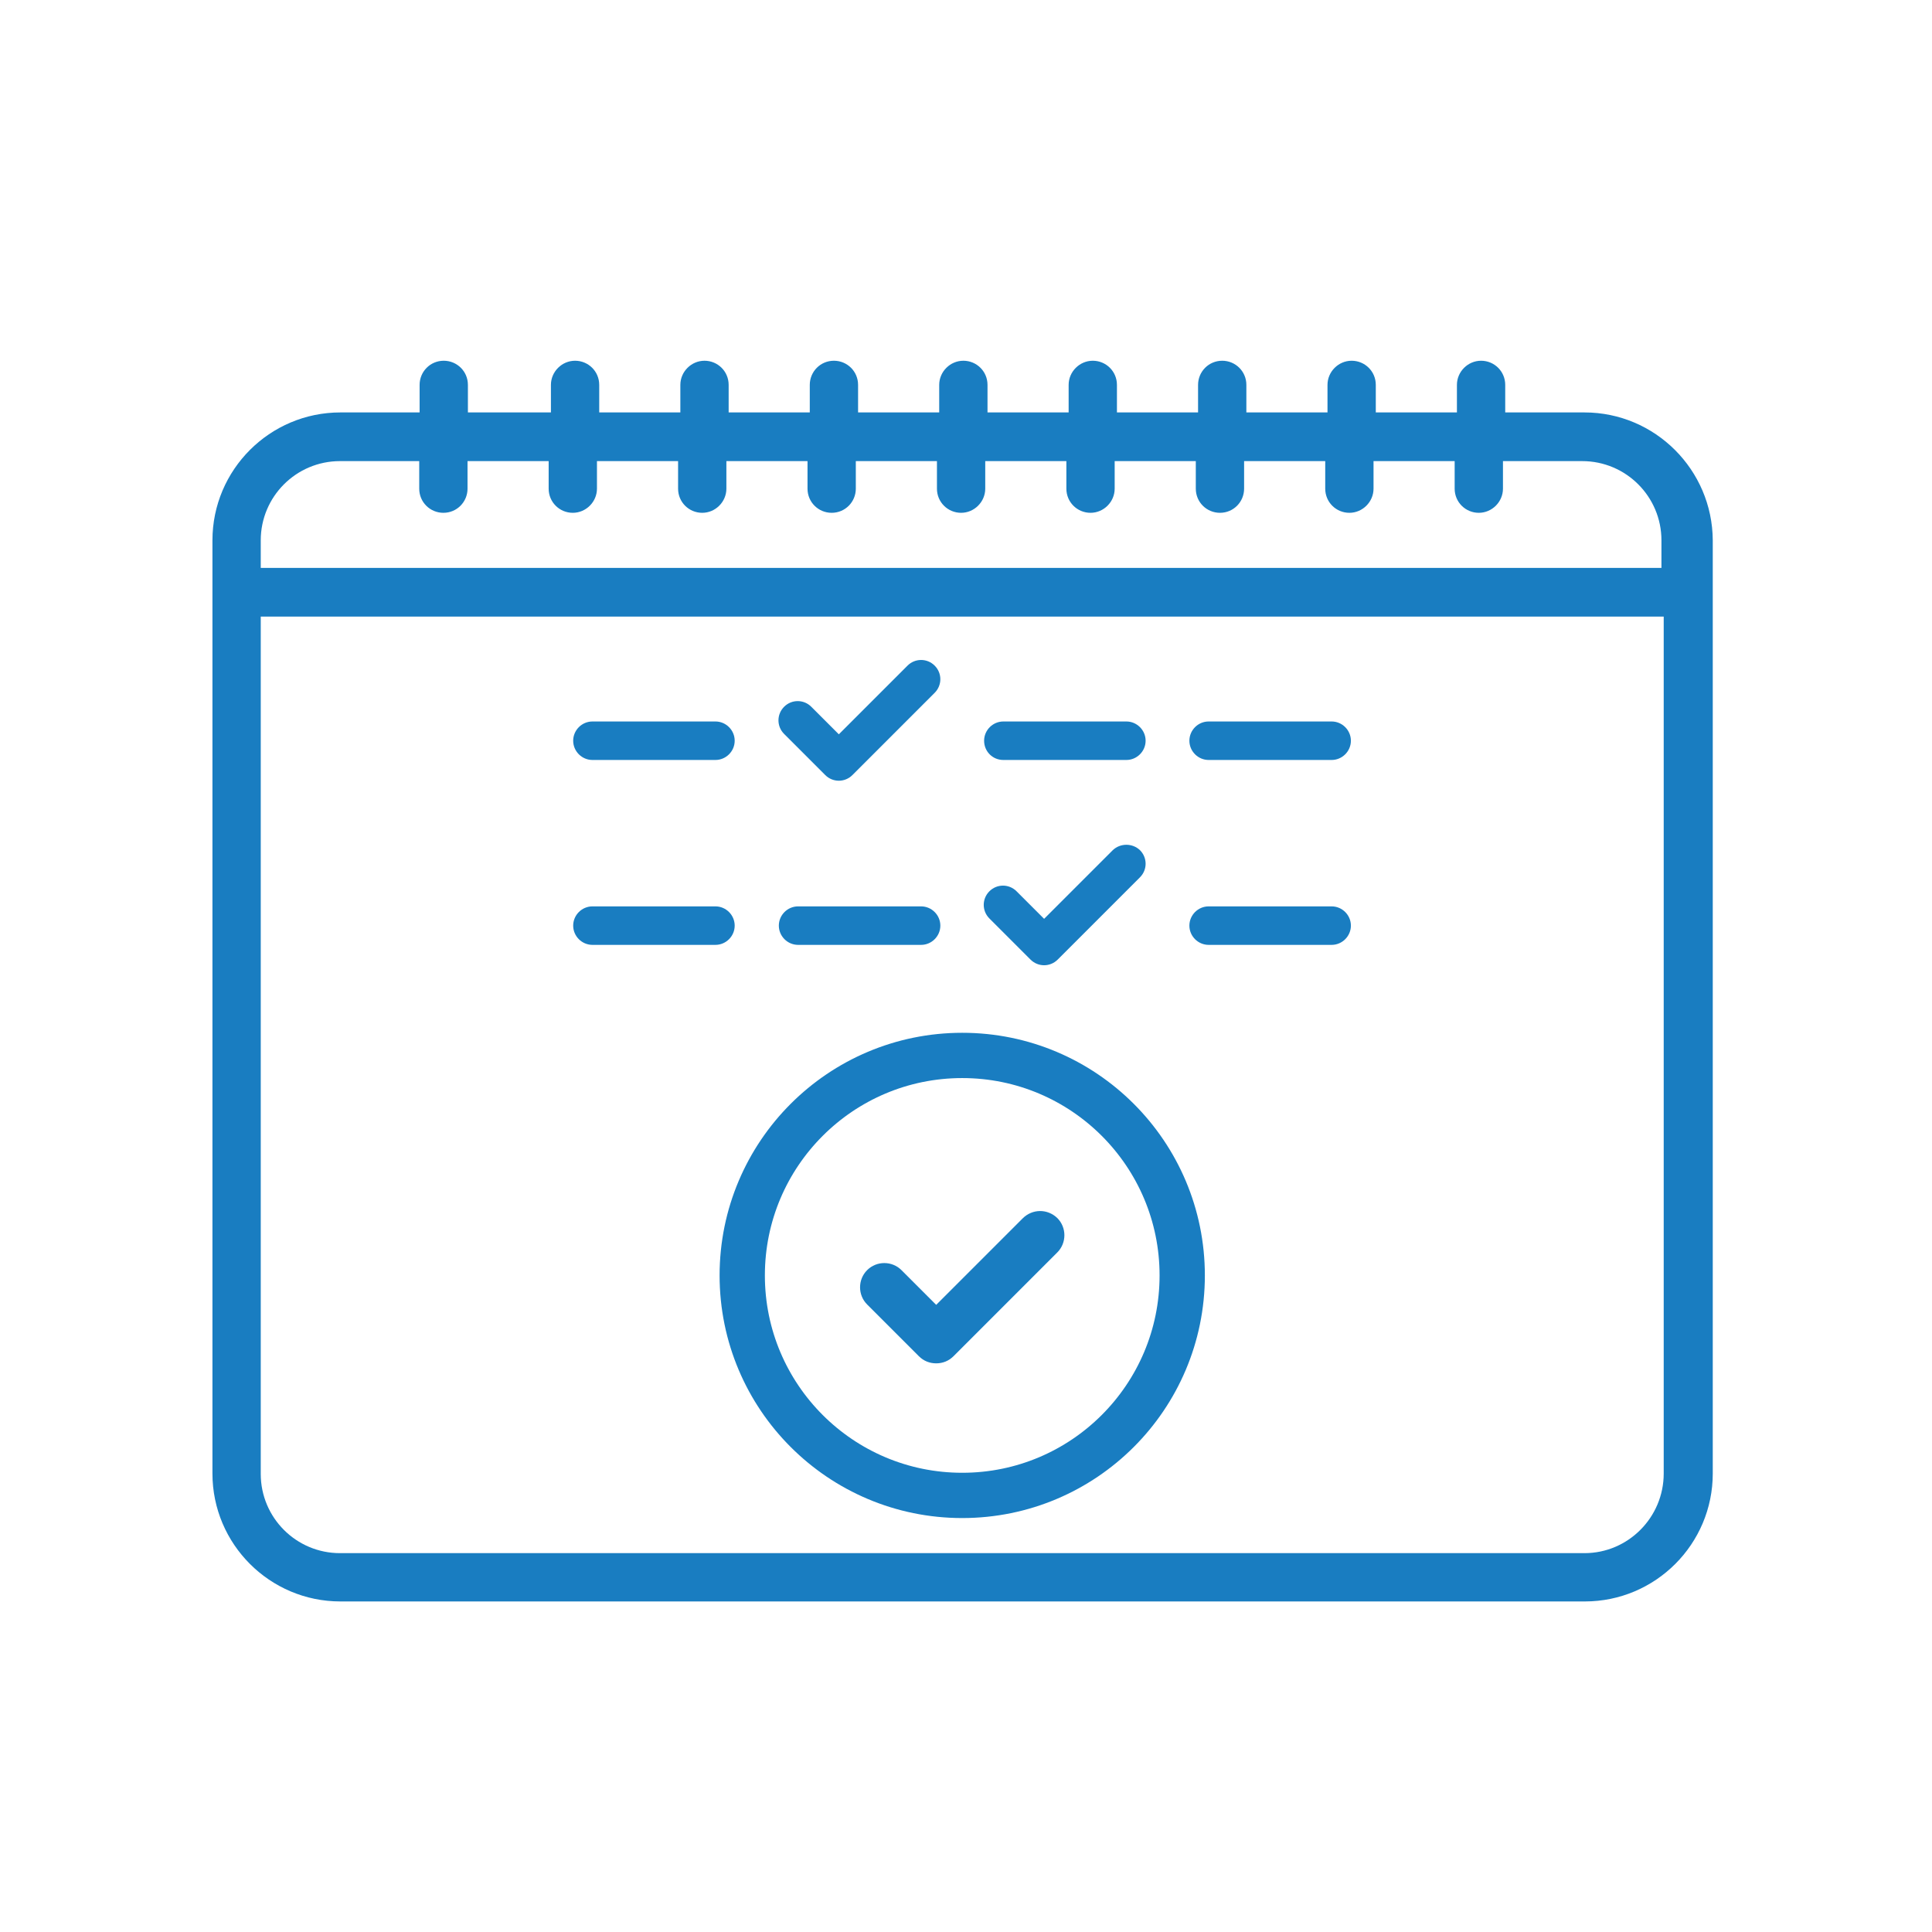 <?xml version="1.0" encoding="utf-8"?>
<!-- Generator: Adobe Illustrator 19.0.0, SVG Export Plug-In . SVG Version: 6.00 Build 0)  -->
<svg version="1.1" id="Layer_1" xmlns="http://www.w3.org/2000/svg" xmlns:xlink="http://www.w3.org/1999/xlink" x="0px" y="0px"
	 viewBox="0 0 512 512" style="enable-background:new 0 0 512 512;" xml:space="preserve">
<style type="text/css">
	.st0{fill:#197DC1;}
	.st1{fill:none;stroke:#197DC1;stroke-width:12;stroke-miterlimit:10;}
</style>
<g id="XMLID_2_">
	<path id="XMLID_14_" class="st0" d="M419.9,109.3h-21V102c0-3.6-2.9-6.4-6.4-6.4s-6.4,2.9-6.4,6.4v7.3h-21.5V102
		c0-3.6-2.9-6.4-6.4-6.4s-6.4,2.9-6.4,6.4v7.3h-21.5V102c0-3.6-2.9-6.4-6.4-6.4c-3.6,0-6.4,2.9-6.4,6.4v7.3h-21.5V102
		c0-3.6-2.9-6.4-6.4-6.4s-6.4,2.9-6.4,6.4v7.3h-21.5V102c0-3.6-2.9-6.4-6.4-6.4s-6.4,2.9-6.4,6.4v7.3h-21.5V102
		c0-3.6-2.9-6.4-6.4-6.4c-3.6,0-6.4,2.9-6.4,6.4v7.3h-21.5V102c0-3.6-2.9-6.4-6.4-6.4s-6.4,2.9-6.4,6.4v7.3h-21.5V102
		c0-3.6-2.9-6.4-6.4-6.4s-6.4,2.9-6.4,6.4v7.3H124V102c0-3.6-2.9-6.4-6.4-6.4c-3.6,0-6.4,2.9-6.4,6.4v7.3h-21
		c-18.7,0-33.9,15.2-33.9,33.9v247.3c0,18.7,15.2,33.9,33.9,33.9h329.8c18.7,0,33.9-15.2,33.9-33.9V143.2
		C453.8,124.5,438.6,109.3,419.9,109.3z M90.1,122.2h21v7.3c0,3.6,2.9,6.4,6.4,6.4c3.6,0,6.4-2.9,6.4-6.4v-7.3h21.5v7.3
		c0,3.6,2.9,6.4,6.4,6.4s6.4-2.9,6.4-6.4v-7.3h21.5v7.3c0,3.6,2.9,6.4,6.4,6.4s6.4-2.9,6.4-6.4v-7.3h21.5v7.3c0,3.6,2.9,6.4,6.4,6.4
		c3.6,0,6.4-2.9,6.4-6.4v-7.3h21.5v7.3c0,3.6,2.9,6.4,6.4,6.4s6.4-2.9,6.4-6.4v-7.3h21.5v7.3c0,3.6,2.9,6.4,6.4,6.4s6.4-2.9,6.4-6.4
		v-7.3h21.5v7.3c0,3.6,2.9,6.4,6.4,6.4c3.6,0,6.4-2.9,6.4-6.4v-7.3h21.5v7.3c0,3.6,2.9,6.4,6.4,6.4s6.4-2.9,6.4-6.4v-7.3h21.5v7.3
		c0,3.6,2.9,6.4,6.4,6.4s6.4-2.9,6.4-6.4v-7.3h21c11.6,0,21,9.4,21,21v7.3H69.1v-7.3C69.1,131.6,78.5,122.2,90.1,122.2z
		 M419.9,411.6H90.1c-11.6,0-21-9.4-21-21V163.4h371.8v227.1C440.9,402.1,431.5,411.6,419.9,411.6z"/>
	<g id="XMLID_5_">
		<path id="XMLID_13_" class="st0" d="M157,201.4h32.6c2.8,0,5.1-2.3,5.1-5.1s-2.3-5.1-5.1-5.1H157c-2.8,0-5.1,2.3-5.1,5.1
			S154.2,201.4,157,201.4z"/>
		<path id="XMLID_12_" class="st0" d="M157,250.4h32.6c2.8,0,5.1-2.3,5.1-5.1s-2.3-5.1-5.1-5.1H157c-2.8,0-5.1,2.3-5.1,5.1
			S154.2,250.4,157,250.4z"/>
		<path id="XMLID_11_" class="st0" d="M244.1,240.2h-32.6c-2.8,0-5.1,2.3-5.1,5.1s2.3,5.1,5.1,5.1h32.6c2.8,0,5.1-2.3,5.1-5.1
			S246.9,240.2,244.1,240.2z"/>
		<path id="XMLID_10_" class="st0" d="M265.9,201.4h32.6c2.8,0,5.1-2.3,5.1-5.1s-2.3-5.1-5.1-5.1h-32.6c-2.8,0-5.1,2.3-5.1,5.1
			S263,201.4,265.9,201.4z"/>
		<path id="XMLID_9_" class="st0" d="M352.9,191.2h-32.6c-2.8,0-5.1,2.3-5.1,5.1s2.3,5.1,5.1,5.1h32.6c2.8,0,5.1-2.3,5.1-5.1
			S355.7,191.2,352.9,191.2z"/>
		<path id="XMLID_8_" class="st0" d="M352.9,240.2h-32.6c-2.8,0-5.1,2.3-5.1,5.1s2.3,5.1,5.1,5.1h32.6c2.8,0,5.1-2.3,5.1-5.1
			S355.7,240.2,352.9,240.2z"/>
		<path id="XMLID_7_" class="st0" d="M240.5,176.4l-18.2,18.2l-7.3-7.3c-2-2-5.2-2-7.2,0c-2,2-2,5.2,0,7.2l10.9,10.9
			c1,1,2.3,1.5,3.6,1.5c1.3,0,2.6-0.5,3.6-1.5l21.8-21.8c2-2,2-5.2,0-7.2C245.7,174.4,242.5,174.4,240.5,176.4L240.5,176.4z"/>
		<path id="XMLID_6_" class="st0" d="M294.9,225.3l-18.2,18.2l-7.3-7.3c-2-2-5.2-2-7.2,0c-2,2-2,5.2,0,7.2l10.9,10.9
			c1,1,2.3,1.5,3.6,1.5s2.6-0.5,3.6-1.5l21.8-21.8c2-2,2-5.2,0-7.2C300.1,223.4,296.9,223.4,294.9,225.3L294.9,225.3z"/>
	</g>
	<path id="XMLID_4_" class="st0" d="M271,322.9l-22.9,22.9l-9.2-9.2c-2.5-2.5-6.6-2.5-9.1,0c-2.5,2.5-2.5,6.6,0,9.1l13.7,13.7
		c1.3,1.3,2.9,1.9,4.6,1.9s3.3-0.6,4.6-1.9l27.5-27.5c2.5-2.5,2.5-6.6,0-9.1C277.6,320.3,273.6,320.3,271,322.9z"/>
	<circle id="XMLID_3_" class="st1" cx="255" cy="338" r="58.3"/>
</g>
</svg>
